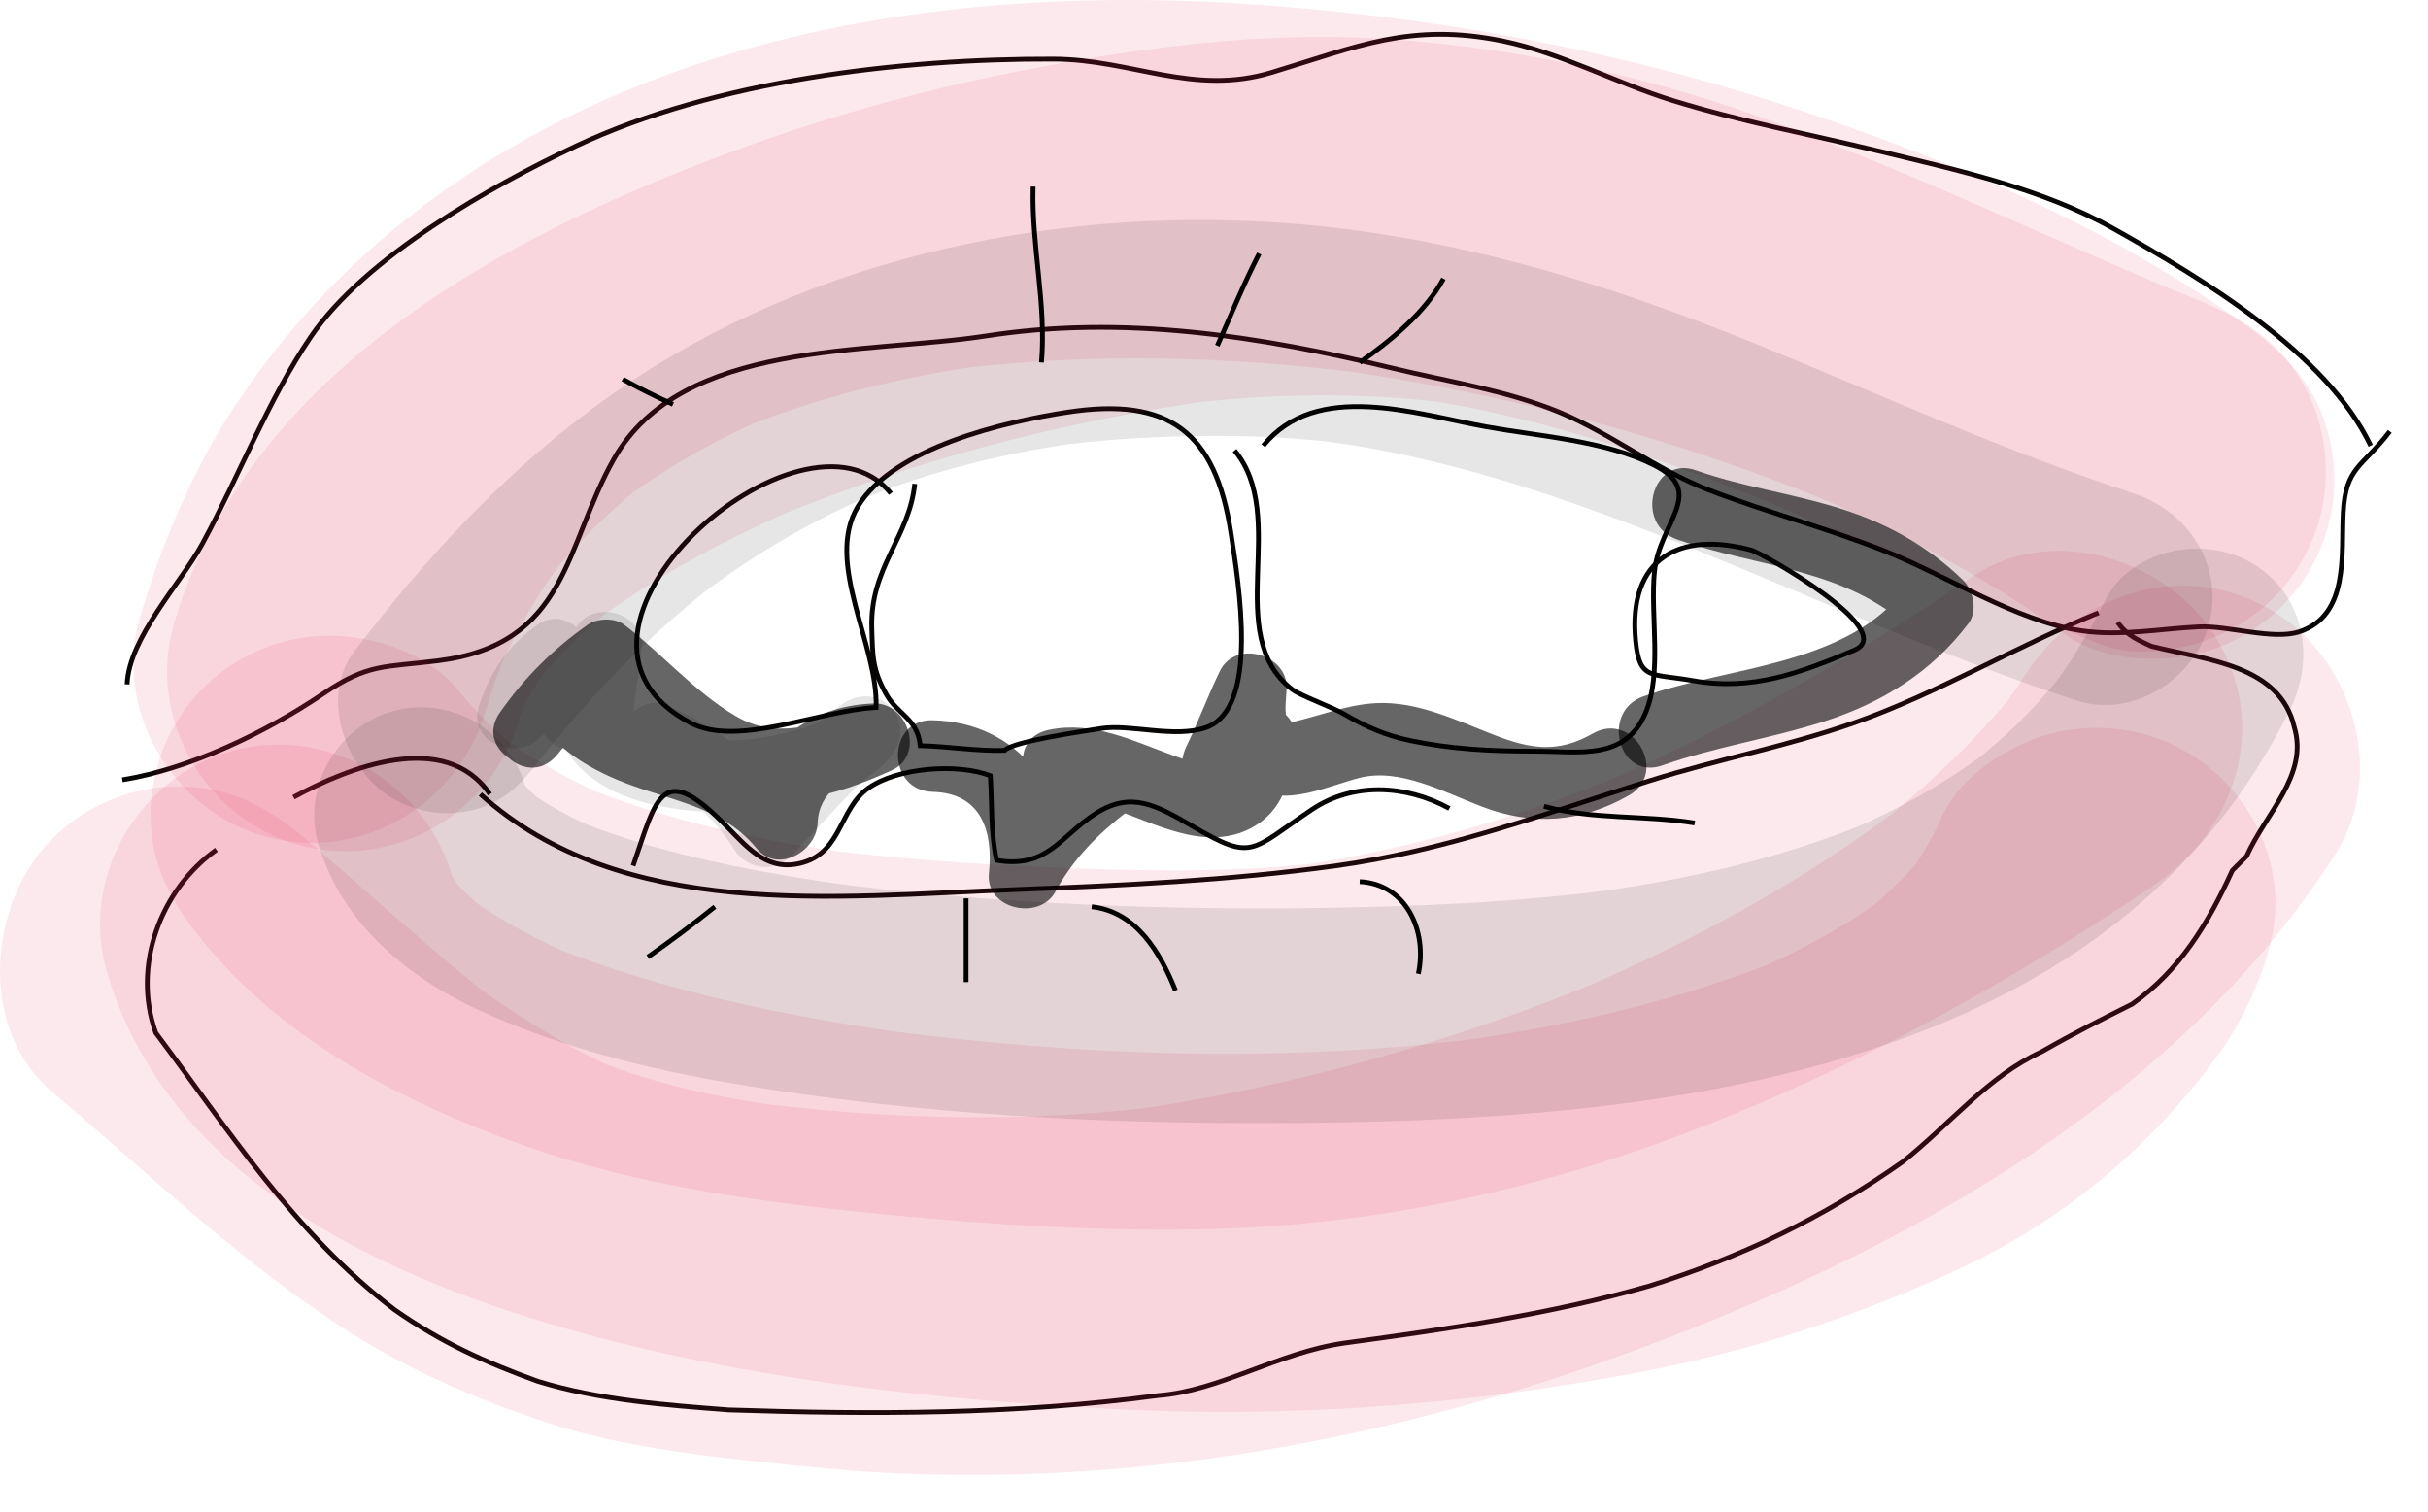 <?xml version="1.0" encoding="utf-8"?>
<!-- Generator: Adobe Illustrator 16.0.0, SVG Export Plug-In . SVG Version: 6.00 Build 0)  -->
<!DOCTYPE svg PUBLIC "-//W3C//DTD SVG 1.1//EN" "http://www.w3.org/Graphics/SVG/1.1/DTD/svg11.dtd">
<svg version="1.1" id="Layer_1" xmlns="http://www.w3.org/2000/svg" xmlns:xlink="http://www.w3.org/1999/xlink" x="0px" y="0px"
	 width="508.627px" height="316.782px" viewBox="0 0 508.627 316.782" enable-background="new 0 0 508.627 316.782"
	 xml:space="preserve">
<path fill="none" d="M4.627,203.377c-0.319-8.832,8.044-20.111,11.703-27.881c7.533-15.998,16.143-33.476,19.372-50.959
	c2.266-12.27,3.501-24.585,8.68-36.16c9.226-20.624,19.581-32.916,41.194-42.052c21.82-9.223,45.363-20.236,68.075-24.896
	c10.913-2.239,22.857-5.462,34.004-5.833c10.888-0.362,21.473,5.783,33.192,7.804c21.113,3.642,43.045,0.545,61.977-7.272
	c23.779-9.819,54.232-9.079,78.885-1.801c22.295,6.582,47.692,18.369,67.894,30.272c18.35,10.812,44.255,21.837,58.242,37.526
	c8.257,9.262,15.172,22.605,20.784,33.251"/>
<path fill="none" d="M12.627,219.377c-2.595,21.514,29.856,41.987,42.52,56.023c16.637,18.439,42.048,29.32,65.674,36.199
	c29.768,8.667,63.062,3.537,94.1,4.829c25.649,1.067,50.271-4.694,73.512-14.246c26.699-10.972,54.729-20.197,80.668-33.024
	c18.032-8.918,35.225-21.102,51.229-31.563c20.233-13.225,39.916-24.095,54.1-44.493c10.768-15.486,12.442-36.639,25.197-50.726"/>
<path fill="none" d="M500.627,129.377c-2.908-12.883-4.021-24.636-11.223-35.781c-11.392-17.631-30.968-30.922-49.773-41.021
	c-19.935-10.704-38.106-22.134-57.086-34.22C362.721,5.73,339.886,6.774,317.397,9.377c-28.327,3.28-56.73,4.353-84.842,8.223
	c-22.521,3.1-46.369,1.329-68.906,4.555c-28.237,4.042-60.583,19.069-82.02,37.979C69.552,70.788,58.93,83.67,50.625,97.303
	c-6.893,11.313-11.835,23.397-17.499,35.375c-4.309,9.114-11.08,26.44-18.5,32.699"/>
<path fill="none" d="M24.627,177.377c9.12-4.705,19.277-9.806,29-12.801c10.346-3.187,20.912-2.375,30.445-8.176
	c22.219-13.52,18.083-43.92,35.333-61.098c14.801-14.739,43.975-17.001,64.023-18.977c23.717-2.336,45.88-2.181,68.974,1.833
	c19.034,3.308,40.261,4.052,59.028,9.415c18.062,5.161,34.704,15.685,51.221,24.607c37.691,20.361,81.506,24.073,123.977,24.197"/>
<path fill="none" stroke="#080505" stroke-miterlimit="10" d="M26.627,143.377c0.348-9.722,11.269-21.192,15.751-29.432
	c7.547-13.872,13.86-30.313,22.694-43.336c11.352-16.734,38.01-31.748,55.626-40.03c29.243-13.749,68-18.302,99.932-18.201
	c16.531,0.052,29.25,7.779,45.754,2.803c17.779-5.361,29.106-10.567,48.493-6.573c12.205,2.515,23.628,8.778,35.475,12.438
	c14.259,4.405,28.581,7.058,43.13,10.584c16.539,4.008,34.238,7.844,49.171,16.226c18.494,10.38,44.669,25.985,53.974,45.523"/>
<path fill="none" stroke="#080505" stroke-miterlimit="10" d="M25.627,163.377c14.259-2.3,30.266-10.034,42.023-18
	c9.542-6.465,12.83-5.512,24.151-6.948c27.206-3.451,26.389-23.84,36.803-42.278c14.181-25.108,53.276-21.924,77.968-25.771
	c28.786-4.483,57.265,0.021,85.33,6.801c11.385,2.75,23.728,4.613,34.749,9.171c10.889,4.503,20.349,12.076,31.226,16.271
	c11.995,4.625,24.588,7.934,36.735,12.729c13.34,5.266,27.748,14.815,41.487,16.799c8.19,1.183,16.644-0.452,24.528-0.826
	c6.135-0.291,15.536,2.824,21,1.045c10.541-3.432,8.787-16.229,9.246-25.02c0.502-9.626,4.035-9.459,9.754-16.973"/>
<path fill="none" stroke="#080505" stroke-miterlimit="10" d="M45.338,178.029c-11.711,8.349-17.711,24.349-12.711,38.349
	c15,20,29,42,50,58c10,7,19,11,30,15c13,4,27,5,40,6c30,1,60,1,90-3c13-1,25-9,39-11c22-3,43-6,64-12c19-6,36-14,53-26
	c10-8,18-18,29-23c7-4,13-7,19-10c10-7,16-17,21-28c1-1,2-2,3-3c4-9,13-17,10-27c-3-13-18-14-30-17c-2-1-5-2-7-5"/>
<path fill="none" stroke="#080505" stroke-miterlimit="10" d="M102.627,166.377c-9.454-13.725-29.687-5.557-41.145,0.646"/>
<path fill="none" stroke="#080505" stroke-miterlimit="10" d="M191.627,101.377c-1.133,11.212-9.405,17.495-9,30.223
	c0.192,6.049,0.119,8.594,2.977,13.774c2.436,4.415,6.615,5.127,7.17,10.852c6.05,0.149,11.792,1.169,17.685,0.98
	c1.808-1.902,16.323-3.958,20.171-4.58c6.066-0.98,15.427,2.098,21.997-0.197c11.234-3.925,6.883-30.053,5.223-40.829
	c-3.25-21.101-12.969-28.5-34.223-25.246c-12.966,1.985-36.455,7.349-43.942,19.806c-7.019,11.678,4.289,29.032,3.843,42.066
	c-11.781,0.567-29.019,8.437-38.922,3.207c-35.82-18.916,23.786-70.642,42.022-48.056"/>
<path fill="none" stroke="#080505" stroke-miterlimit="10" d="M342.65,134.4c-1.775-17.631,9.381-23.196,24.297-19.122
	c2.147,0.586,31.045,16.901,21.528,20.925c-11.368,4.806-21.487,8.605-33.82,6.396C345.859,141.024,343.474,142.581,342.65,134.4z"
	/>
<path fill="none" stroke="#080505" stroke-miterlimit="10" d="M132.627,181.377c5.059-14.745,6.018-22.187,19.845-7.984
	c4.604,4.729,8.73,9.409,15.858,7.279c7.993-2.389,7.559-11.287,13.542-15.533c6.134-4.353,18.628-5.27,25.58-2.639
	c0.386,6.006,0.049,11.892,1.322,17.749c10.746,1.785,13.252-5.063,20.853-9.868c7.354-4.649,12.537-1.727,20.274,2.773
	c12.667,7.369,11.934,5.158,24.968-3.578c8.412-5.638,19.405-5.304,28.758-0.199"/>
<path fill="none" stroke="#080505" stroke-miterlimit="10" d="M100.627,166.377c29.7,26.756,74.268,21.466,112.005,20
	c23.013-0.894,44.813-1.918,66.947-4.945c23.272-3.182,43.705-10.871,66.071-17.888c14.401-4.518,28.932-7.236,42.922-12.167
	c17.283-6.093,33.803-16.004,51.055-23"/>
<path fill="none" stroke="#010101" stroke-miterlimit="10" d="M258.627,94.377c11.583,13.922-2.733,38.548,12.004,50.02
	c1.766,1.375,8.318,3.664,11.022,5.251c4.471,2.624,8.633,4.435,13.755,5.507c8.666,1.815,16.9,2.223,25.996,2.223
	c9.255,0,19.027,2.09,23.298-8.003c3.563-8.421,0.974-20.427,1.873-29.552c1.034-10.488,11.166-16.752-0.147-22.417
	c-10.19-5.101-23.958-5.99-35-7.977c-14.966-2.692-35.643-9.8-46.801,3.948"/>
<g opacity="0.1">
	<g>
		<path fill="#DF1C45" d="M108.717,150.82c0.653-2.247,1.418-4.442,2.298-6.61c-1.26,2.986-2.52,5.972-3.78,8.958
			c2.419-5.691,5.594-10.935,9.338-15.849c-1.955,2.53-3.909,5.06-5.864,7.59c5.716-7.308,12.477-13.625,19.799-19.298
			c-2.53,1.955-5.06,3.909-7.589,5.864c14.141-10.77,29.977-19.04,46.296-25.977c-2.986,1.26-5.972,2.52-8.958,3.78
			c30.702-12.897,63.164-21.227,96.115-25.768c-3.323,0.446-6.646,0.893-9.969,1.339c19.478-2.539,39.063-2.765,58.555-0.254
			c-3.323-0.446-6.646-0.893-9.97-1.339c28.541,3.887,55.576,13.563,82.005,24.696c-2.986-1.26-5.973-2.52-8.958-3.78
			c23.962,10.143,47.632,20.944,71.746,30.735c8.806,3.575,21.062,0.809,28.896-3.78c8.383-4.911,14.655-13.038,17.233-22.412
			c2.663-9.679,1.293-20.235-3.78-28.896c-5.378-9.181-12.922-13.381-22.411-17.234c-4.334-1.76-8.654-3.551-12.965-5.369
			c2.986,1.26,5.972,2.521,8.958,3.78c-27.263-11.545-54.094-24.192-81.829-34.595c-26.789-10.048-54.517-16.246-83.102-18.205
			c-26.353-1.806-53.037,1.886-78.854,7.029c-19.87,3.958-39.457,9.5-58.46,16.52C105.506,49.463,51.751,78.072,36.396,130.882
			c-5.705,19.621,6.708,40.77,26.192,46.129C82.505,182.49,103.014,170.434,108.717,150.82L108.717,150.82z"/>
	</g>
</g>
<g opacity="0.1">
	<g>
		<path fill="#DF1C45" d="M10.953,228.771c20.516,17.327,39.95,36.228,62.757,50.624c12.656,7.987,26.771,14.021,40.958,18.658
			c17.298,5.654,36.006,7.316,54.01,9.181c56.325,5.831,113.6-2.971,166.82-21.822c58.492-20.719,119.146-52.735,153.649-106.335
			c11.075-17.206,3.604-41.315-13.453-51.308c-18.208-10.666-40.265-3.7-51.307,13.454c-2.006,3.116-4.135,6.136-6.38,9.084
			c1.954-2.53,3.908-5.06,5.863-7.59c-9.172,11.807-20.076,22.046-31.854,31.215c2.53-1.954,5.06-3.909,7.59-5.863
			c-21.736,16.712-46.077,29.736-71.285,40.384c2.986-1.26,5.972-2.52,8.958-3.78c-32.603,13.633-66.737,23.188-101.735,28.128
			c3.323-0.446,6.646-0.894,9.969-1.34c-30.073,4.028-60.45,3.13-90.478-0.835c3.323,0.446,6.646,0.893,9.969,1.339
			c-14.549-1.987-28.393-4.89-42.006-10.512c2.986,1.26,5.972,2.521,8.958,3.78c-12.659-5.389-24.251-12.585-35.159-20.935
			c2.53,1.954,5.06,3.909,7.589,5.863c-13.991-10.842-26.886-23.01-40.401-34.424c-7.856-6.635-15.915-10.983-26.517-10.983
			c-9.906,0-19.516,3.982-26.517,10.983C-2.585,189.276-4.678,215.569,10.953,228.771L10.953,228.771z"/>
	</g>
</g>
<g opacity="0.1">
	<g>
		<path fill="#DF1C45" d="M42.531,197.192c17.034,20.956,42.034,33.798,67.005,42.701c24.312,8.669,50.506,12.068,76.063,14.554
			c22.796,2.217,46.192,3.653,69.094,3.015c30.785-0.858,61.676-6.97,90.674-17.238c37.616-13.32,72.757-32.444,105.766-54.711
			c16.91-11.407,24.287-32.812,13.453-51.307c-9.826-16.775-34.337-24.9-51.307-13.454c-25.184,16.988-51.512,32.305-79.508,44.19
			c2.986-1.26,5.973-2.52,8.958-3.78c-23.317,9.767-47.584,16.976-72.646,20.497c3.322-0.446,6.646-0.893,9.969-1.34
			c-19.629,2.623-39.108,2.259-58.835,1.447c-17.419-0.716-34.827-1.899-52.113-4.217c3.323,0.446,6.646,0.894,9.969,1.34
			c-19.889-2.742-39.673-6.971-58.285-14.651c2.986,1.261,5.972,2.521,8.958,3.78c-9.467-4.003-18.477-8.892-26.692-15.091
			c2.53,1.955,5.06,3.909,7.589,5.864c-5.574-4.32-10.626-9.157-15.077-14.632c-5.943-7.312-17.472-10.983-26.517-10.983
			c-9.906,0-19.516,3.982-26.517,10.983s-10.983,16.611-10.983,26.517C31.548,181.43,35.994,189.149,42.531,197.192L42.531,197.192z
			"/>
	</g>
</g>
<g opacity="0.1">
	<g>
		<path fill="#DF1C45" d="M101.7,149.066c1.504-5.045,3.256-9.997,5.284-14.855c-1.26,2.986-2.521,5.972-3.78,8.958
			c4.269-10.01,9.698-19.42,16.327-28.054c-1.955,2.53-3.909,5.06-5.864,7.589c6.621-8.484,14.269-16.029,22.772-22.62
			c-2.53,1.955-5.06,3.909-7.589,5.863c10.186-7.779,21.361-14.056,33.145-19.073c-2.986,1.26-5.972,2.52-8.958,3.78
			c17.539-7.35,36.085-11.847,54.9-14.395c-3.323,0.447-6.646,0.893-9.969,1.34c30.071-3.952,60.606-3.024,90.619,0.987
			c-3.323-0.446-6.646-0.893-9.969-1.339c36.901,5.034,73.284,14.681,107.636,29.114c-2.986-1.26-5.973-2.52-8.958-3.78
			c19.369,8.201,38.214,17.942,55.281,30.299c7.772,5.627,19.994,6.229,28.896,3.78c9.374-2.579,17.501-8.851,22.411-17.234
			c5.073-8.661,6.443-19.217,3.78-28.896c-2.783-10.119-9.013-16.46-17.233-22.412c-28.293-20.483-61.57-34.514-94.567-45.406
			C338.102,10.25,298.303,3.048,258.633,0.676c-37.801-2.26-77.526,0.912-113.544,13.095c-39.175,13.251-72.953,36.58-95.911,71.336
			c-8.829,13.366-15.237,28.72-19.799,44.02c-5.838,19.584,6.808,40.798,26.192,46.13C75.589,180.764,95.864,168.639,101.7,149.066
			L101.7,149.066z"/>
	</g>
</g>
<g opacity="0.1">
	<g>
		<path fill="#DF1C45" d="M22.361,203.452c12.542,42.941,56.649,63.661,96.338,74.922c37.516,10.645,77.279,14.974,116.141,16.891
			c36.271,1.789,72.551-0.966,108.247-7.7c23.21-4.38,45.409-11.587,66.854-21.502c22.162-10.246,40.77-25.752,55.025-45.488
			c2.628-3.639,4.808-7.58,6.638-11.673c4.296-9.601,6.68-18.354,3.78-28.896c-2.578-9.374-8.851-17.501-17.233-22.412
			c-8.66-5.073-19.217-6.442-28.896-3.78c-8.519,2.343-18.65,8.827-22.411,17.234c-2.269,5.069-5.12,9.77-8.5,14.172
			c1.954-2.529,3.908-5.06,5.863-7.589c-4.433,5.604-9.564,10.512-15.191,14.904c2.529-1.954,5.06-3.909,7.589-5.863
			c-9.194,7.02-19.372,12.509-29.983,17.065c2.986-1.26,5.973-2.52,8.958-3.78c-23.278,9.815-48.204,15.263-73.17,18.626
			c3.323-0.446,6.646-0.893,9.969-1.34c-42.794,5.635-86.032,4.087-128.741-1.601c3.323,0.446,6.646,0.893,9.969,1.339
			c-27.327-3.697-54.95-9.055-80.507-19.701c2.986,1.26,5.972,2.52,8.958,3.78c-9.128-3.868-17.958-8.464-25.868-14.48
			c2.53,1.954,5.06,3.909,7.589,5.863c-4.196-3.267-8.042-6.897-11.335-11.081c1.955,2.529,3.909,5.06,5.863,7.59
			c-2.373-3.116-4.362-6.437-5.896-10.043c1.26,2.986,2.52,5.973,3.78,8.958c-0.576-1.429-1.077-2.873-1.509-4.353
			c-5.727-19.607-26.194-31.675-46.129-26.192C29.087,162.677,16.632,183.837,22.361,203.452L22.361,203.452z"/>
	</g>
</g>
<g opacity="0.1">
	<g>
		<path d="M114.876,151.617c1.118-3.247,2.456-5.773,5.326-7.798c-3.762-2.159-7.524-4.317-11.286-6.476
			c0.388,4.348,3.138,8.12,3.509,12.281c0.464,5.203,6.17,9.945,11.286,6.476c2.454-1.665,4.095-3.309,5.229-6.1
			c0.941-2.317,0.816-4.813,1.727-7.155c-4.569,0.597-9.139,1.194-13.708,1.792c-0.246-0.371-0.18-1.381-0.147,0.716
			c0.026,1.67,0.009,3.295,0.351,4.948c0.709,3.429,2.916,5.26,6.033,6.555c4.715,1.958,9.338-2.861,9.494-7.232
			c0.168-4.726,1.586-9.287,1.754-14.035c0.266-7.494-10.375-10.197-13.976-3.786c-4.395,7.826-6.731,17.186-1.822,25.362
			c4.288,7.141,12.865,10.564,20.697,11.947c9.14,1.615,18.47,1.167,27.535-0.705c6.89-1.422,15.223-4.239,19.755-9.971
			c6.051-7.65-2.958-16.561-10.606-10.606c-7.854,6.114-14.093,13.996-21.053,21.052c3.926,0.507,7.853,1.013,11.779,1.519
			c-6.572-10.475-15.96-17.975-27.289-22.745c-3.775-1.59-8.248,1.682-9.226,5.238c-1.191,4.33,1.473,7.641,5.238,9.226
			c7.536,3.173,14.008,8.973,18.324,15.851c2.545,4.056,8.299,5.047,11.779,1.519c6.96-7.057,13.199-14.938,21.053-21.053
			c-3.536-3.536-7.071-7.071-10.606-10.606c-0.374,0.472-2.625,2.515-1.155,1.395c-0.987,0.752-2.083,1.355-3.18,1.927
			c-0.132,0.069-2.144,0.971-0.711,0.375c-0.673,0.28-1.361,0.521-2.048,0.763c-1.462,0.515-2.961,0.918-4.464,1.294
			c-6.125,1.532-12.162,1.869-19.034,1.315c-2.152-0.173-5.205-0.778-8.159-1.73c-1.578-0.508-3.988-1.875-4.917-2.738
			c-0.22-0.204-1.478-1.75-0.423-0.335c-0.361-0.484-0.647-1.018-0.93-1.549c0.492,0.923-0.215-1.392-0.192-1.038
			c-0.166-2.489,0.885-5.066,2.607-8.134c-4.659-1.262-9.317-2.524-13.976-3.786c-0.168,4.726-1.586,9.287-1.754,14.035
			c3.165-2.411,6.329-4.821,9.494-7.232c-0.132-0.055-0.264-0.11-0.396-0.165c1.494,1.149,2.988,2.298,4.482,3.447
			c0.487,2.104,0.668,2.356,0.544,0.754c-0.019-1.076-0.017-2.14-0.083-3.215c-0.133-2.168-0.608-4.316-1.819-6.146
			c-3.789-5.728-11.349-4.274-13.708,1.792c-0.61,1.569-0.846,2.915-1.063,4.598c-0.362,2.813-0.509,0.716,1-0.308
			c3.762,2.159,7.524,4.317,11.286,6.476c-0.388-4.348-3.138-8.12-3.509-12.281c-0.457-5.119-6.212-10.055-11.286-6.476
			c-6.249,4.409-9.745,9.576-12.218,16.763C97.256,156.801,111.748,160.707,114.876,151.617L114.876,151.617z"/>
	</g>
</g>
<g opacity="0.6">
	<g>
		<path d="M117.629,156.917c3.462-4.98,8.119-9.637,13.099-13.099c-2.524,0-5.047,0-7.571,0c8.768,6.67,16.176,15.688,26.147,20.652
			c12.467,6.207,25.609,2.372,37.563-3.108c6.917-3.171,3.343-14.183-3.785-13.976c-14.481,0.42-26.256,10.127-26.798,25.044
			c4.268-1.768,8.536-3.535,12.803-5.304c-5.97-7.29-14.333-11.091-23.104-13.943c-7.431-2.416-16.519-4.038-21.337-10.854
			c-2.345-3.317-6.516-4.911-10.261-2.69c-3.652,2.165-5.765,5.118-8.536,8.19c-6.459,7.162,4.115,17.804,10.606,10.606
			c1.803-1.999,3.152-4.453,5.5-5.845c-3.42-0.897-6.841-1.794-10.261-2.69c5.773,8.166,13.665,12.377,22.988,15.461
			c8.852,2.929,17.621,4.829,23.799,12.373c4.416,5.392,12.587,0.652,12.803-5.304c0.239-6.563,5.681-9.867,11.798-10.044
			c-1.262-4.659-2.523-9.317-3.785-13.976c-8.225,3.771-16.88,6.476-25.133,1.639c-8.581-5.029-15.527-13.165-23.436-19.183
			c-1.947-1.481-5.609-1.364-7.571,0c-7.207,5.01-13.47,11.273-18.48,18.48C99.14,157.311,112.15,164.798,117.629,156.917
			L117.629,156.917z"/>
	</g>
</g>
<g opacity="0.6">
	<g>
		<path d="M195.364,165.895c10.112,0.255,12.74,8.1,11.798,17.062c-0.792,7.538,10.619,10.086,13.976,3.785
			c3.528-6.622,8.928-12.063,14.853-16.608c3.992-3.061,5.671-10.262,0-12.952c-4.557-2.162-9.249-4.084-14.312-4.532
			c0.665,4.911,1.329,9.821,1.994,14.732c0.596-0.126,2.234-0.009,3.295,0.206c2.494,0.507,4.914,1.398,7.296,2.275
			c4.803,1.769,9.492,3.908,14.519,4.983c5.66,1.211,11.231,0.672,15.839-3.03c5.026-4.039,6.18-10.896,6.663-16.93
			c0.485-6.06-6.626-8.823-11.285-6.476c-3.618,1.822-7.223,3.76-10.291,6.436c3.926,3.029,7.853,6.059,11.779,9.089
			c2.517-5.183,4.502-10.607,7.018-15.79c-4.658-1.262-9.316-2.523-13.976-3.785c-0.475,8.9,0.848,17.773,9.892,21.494
			c6.241,2.567,14.365-1.362,20.404-2.891c8.339-2.11,17.437,2.88,25.566,6.014c10.676,4.116,20.915,3.331,30.861-2.352
			c8.396-4.796,0.842-17.758-7.57-12.952c-7.266,4.151-12.971,3.281-20.494,0.381c-7.912-3.05-16.206-7.176-24.902-6.741
			c-6.14,0.308-11.814,2.665-17.739,4.01c-1.174,0.266,0.159,0.13-1.648,0.18c-0.911-0.048-0.881-0.029,0.09,0.057
			c-1.432-0.278,0.349,0.15,0.713,0.481c0.603,0.548,0.029-0.376-0.237-1.74c-0.36-1.84-0.033-4.084,0.065-5.942
			c0.389-7.283-10.723-10.489-13.976-3.785c-2.516,5.183-4.501,10.606-7.018,15.789c-3.754,7.732,5.246,14.788,11.78,9.089
			c1.112-0.971,4.986-2.948,7.254-4.09c-3.762-2.159-7.523-4.317-11.285-6.476c-0.128,1.601-0.468,3.836-1.007,4.947
			c-0.836,1.72,0.495-0.246-0.713,0.935c0.951-0.93,0.963-0.478-0.403-0.176c1.541-0.34-0.754-0.132-0.964-0.142
			c1.353,0.062-1.271-0.248-1.267-0.247c-2.12-0.454-4.181-1.204-6.214-1.943c-8.437-3.066-16.815-7.285-26.031-5.342
			c-8.812,1.857-5.936,14.03,1.994,14.731c0.835,0.074,4.867,1.596,6.741,2.484c0-4.316,0-8.634,0-12.952
			c-7.974,6.115-15.453,13.013-20.235,21.99c4.659,1.262,9.317,2.523,13.976,3.785c1.83-17.409-8.887-31.609-26.798-32.062
			C185.685,150.651,185.709,165.651,195.364,165.895L195.364,165.895z"/>
	</g>
</g>
<g opacity="0.6">
	<g>
		<path d="M348.235,160.364c11.014-3.897,22.645-5.616,33.764-9.175c12.198-3.904,22.603-10.308,30.366-20.588
			c1.979-2.62,1.033-6.953-1.172-9.088c-7.698-7.455-16.706-12.292-26.928-15.354c-9.601-2.875-19.534-4.283-29.013-7.627
			c-9.146-3.227-13.045,11.269-3.988,14.464c16.884,5.958,35.803,6.033,49.321,19.124c-0.391-3.029-0.781-6.059-1.172-9.088
			c-12.529,16.587-37.149,16.494-55.167,22.869C335.194,149.103,339.092,163.599,348.235,160.364L348.235,160.364z"/>
	</g>
</g>
<g opacity="0.1">
	<g>
		<path d="M113.038,159.225c3.292-4.321-3.045,3.868,0.29-0.357c0.948-1.201,1.917-2.385,2.886-3.57
			c1.901-2.324,3.865-4.597,5.85-6.851c4.147-4.707,8.525-9.206,13.057-13.542c4.015-3.84,8.224-7.473,12.551-10.956
			c3.837-3.089-4.166,3.148-0.256,0.188c1.075-0.814,2.168-1.604,3.262-2.393c2.528-1.826,5.124-3.555,7.745-5.242
			c4.441-2.858,9.044-5.457,13.732-7.887c2.332-1.209,4.706-2.335,7.091-3.434c1.193-0.549,2.399-1.07,3.604-1.591
			c-6.615,2.86-0.706,0.351,0.722-0.202c10.427-4.038,21.275-6.924,32.251-9.008c2.724-0.517,5.463-0.952,8.205-1.36
			c5.037-0.75-5.489,0.689-0.406,0.064c1.411-0.174,2.825-0.321,4.238-0.468c6.293-0.656,12.616-1.003,18.94-1.188
			c6.239-0.182,12.491-0.135,18.728,0.12c3.466,0.142,6.925,0.426,10.378,0.753c1.712,0.163,3.419,0.369,5.127,0.576
			c-6.397-0.773,1.262,0.232,2.476,0.43c27.888,4.525,54.495,14.717,80.483,25.468c23.513,9.727,46.785,20.084,71.003,27.983
			c11.662,3.804,24.541-4.311,27.678-15.715c3.367-12.242-4.065-23.878-15.715-27.678c-26.905-8.775-52.659-20.557-78.846-31.2
			c-27.667-11.245-55.682-20.228-85.38-24.068c-49.456-6.396-103.24,2.309-145.9,28.839c-24.916,15.494-44.99,36.398-62.652,59.577
			c-7.453,9.781-1.54,25.154,8.072,30.784c5.197,3.044,11.53,3.866,17.338,2.269C105.771,167.865,109.31,164.118,113.038,159.225
			L113.038,159.225z"/>
	</g>
</g>
<g opacity="0.1">
	<g>
		<path d="M66.65,176.657c4.856,16.8,19.012,28.415,34.448,35.338c17.289,7.755,35.456,12.211,54.1,15.283
			c33.933,5.593,68.482,7.845,102.854,7.998c78.989,0.354,181.578-5.628,221.652-86.578c5.441-10.991,3.045-24.272-8.071-30.784
			c-10.023-5.872-25.346-2.914-30.784,8.072c-2.324,4.693-4.925,9.209-7.836,13.563c-0.706,1.056-1.449,2.086-2.192,3.116
			c-2.735,3.792,3.354-4.204,0.457-0.563c-1.804,2.268-3.737,4.428-5.718,6.542c-3.354,3.578-7.005,6.866-10.799,9.968
			c-3.541,2.896,4.354-3.274,0.696-0.529c-0.976,0.732-1.974,1.435-2.972,2.138c-2.332,1.642-4.744,3.168-7.182,4.649
			c-4.21,2.558-8.595,4.821-13.047,6.924c-1.122,0.53-2.257,1.033-3.392,1.536c-4.257,1.888,5.101-2.096,0.778-0.335
			c-2.713,1.104-5.465,2.108-8.229,3.077c-10.063,3.523-20.443,6.097-30.897,8.146c-5.101,1-10.235,1.821-15.381,2.554
			c-4.808,0.685,5.633-0.729,0.814-0.118c-1.294,0.164-2.589,0.313-3.884,0.464c-3.02,0.35-6.045,0.647-9.071,0.927
			c-10.677,0.987-21.393,1.525-32.109,1.854c-15.902,0.488-31.837,0.546-47.743,0.153c-13.827-0.342-27.645-1.061-41.431-2.17
			c-7.883-0.635-15.752-1.433-23.603-2.391c-1.836-0.225-9.026-1.206-0.822-0.084c-1.883-0.258-3.764-0.534-5.644-0.816
			c-4.089-0.614-8.166-1.307-12.232-2.057c-7.397-1.364-14.744-3.015-21.994-5.021c-3.198-0.885-6.365-1.877-9.505-2.947
			c-1.493-0.509-2.973-1.058-4.447-1.619c-0.858-0.327-1.709-0.674-2.559-1.021c7.182,2.93,3.684,1.563,2.098,0.851
			c-2.551-1.144-5.032-2.436-7.448-3.842c-1.123-0.653-2.212-1.361-3.289-2.086c-4.958-3.339,4.015,3.396,0.485,0.404
			c-0.875-0.742-1.696-1.545-2.496-2.366c-0.462-0.474-0.894-0.976-1.325-1.478c-2.128-2.48,3.83,5.155,1.963,2.515
			c-0.598-0.845-1.109-1.747-1.591-2.662c-2.025-3.846,2.216,6.548,0.737,1.431c-3.403-11.774-15.741-18.998-27.678-15.715
			C70.661,152.198,63.245,164.878,66.65,176.657L66.65,176.657z"/>
	</g>
</g>
<path fill="none" stroke="#000000" stroke-miterlimit="10" d="M218.171,75.939c1.052-12.295-2.117-24.417-1.754-36.842"/>
<path fill="none" stroke="#000000" stroke-miterlimit="10" d="M255.013,72.43c2.827-6.365,5.547-13.03,8.772-19.298"/>
<path fill="none" stroke="#000000" stroke-miterlimit="10" d="M284.838,75.939c6.788-4.774,13.725-10.505,17.543-17.544"/>
<path fill="none" stroke="#000000" stroke-miterlimit="10" d="M140.978,84.711c-3.574-1.602-7.067-3.348-10.526-5.263"/>
<path fill="none" stroke="#000000" stroke-miterlimit="10" d="M149.75,189.974c-4.57,3.665-9.284,7.199-14.035,10.526"/>
<path fill="none" stroke="#000000" stroke-miterlimit="10" d="M202.381,188.219c0,5.848,0,11.696,0,17.544"/>
<path fill="none" stroke="#000000" stroke-miterlimit="10" d="M228.697,189.974c9.296,1.003,14.359,9.565,17.544,17.544"/>
<path fill="none" stroke="#000000" stroke-miterlimit="10" d="M284.838,184.71c9.622,0.461,14.224,10.168,12.28,19.299"/>
<path fill="none" stroke="#000000" stroke-miterlimit="10" d="M323.434,168.921c10.02,2.847,21.273,1.809,31.579,3.509"/>
</svg>
